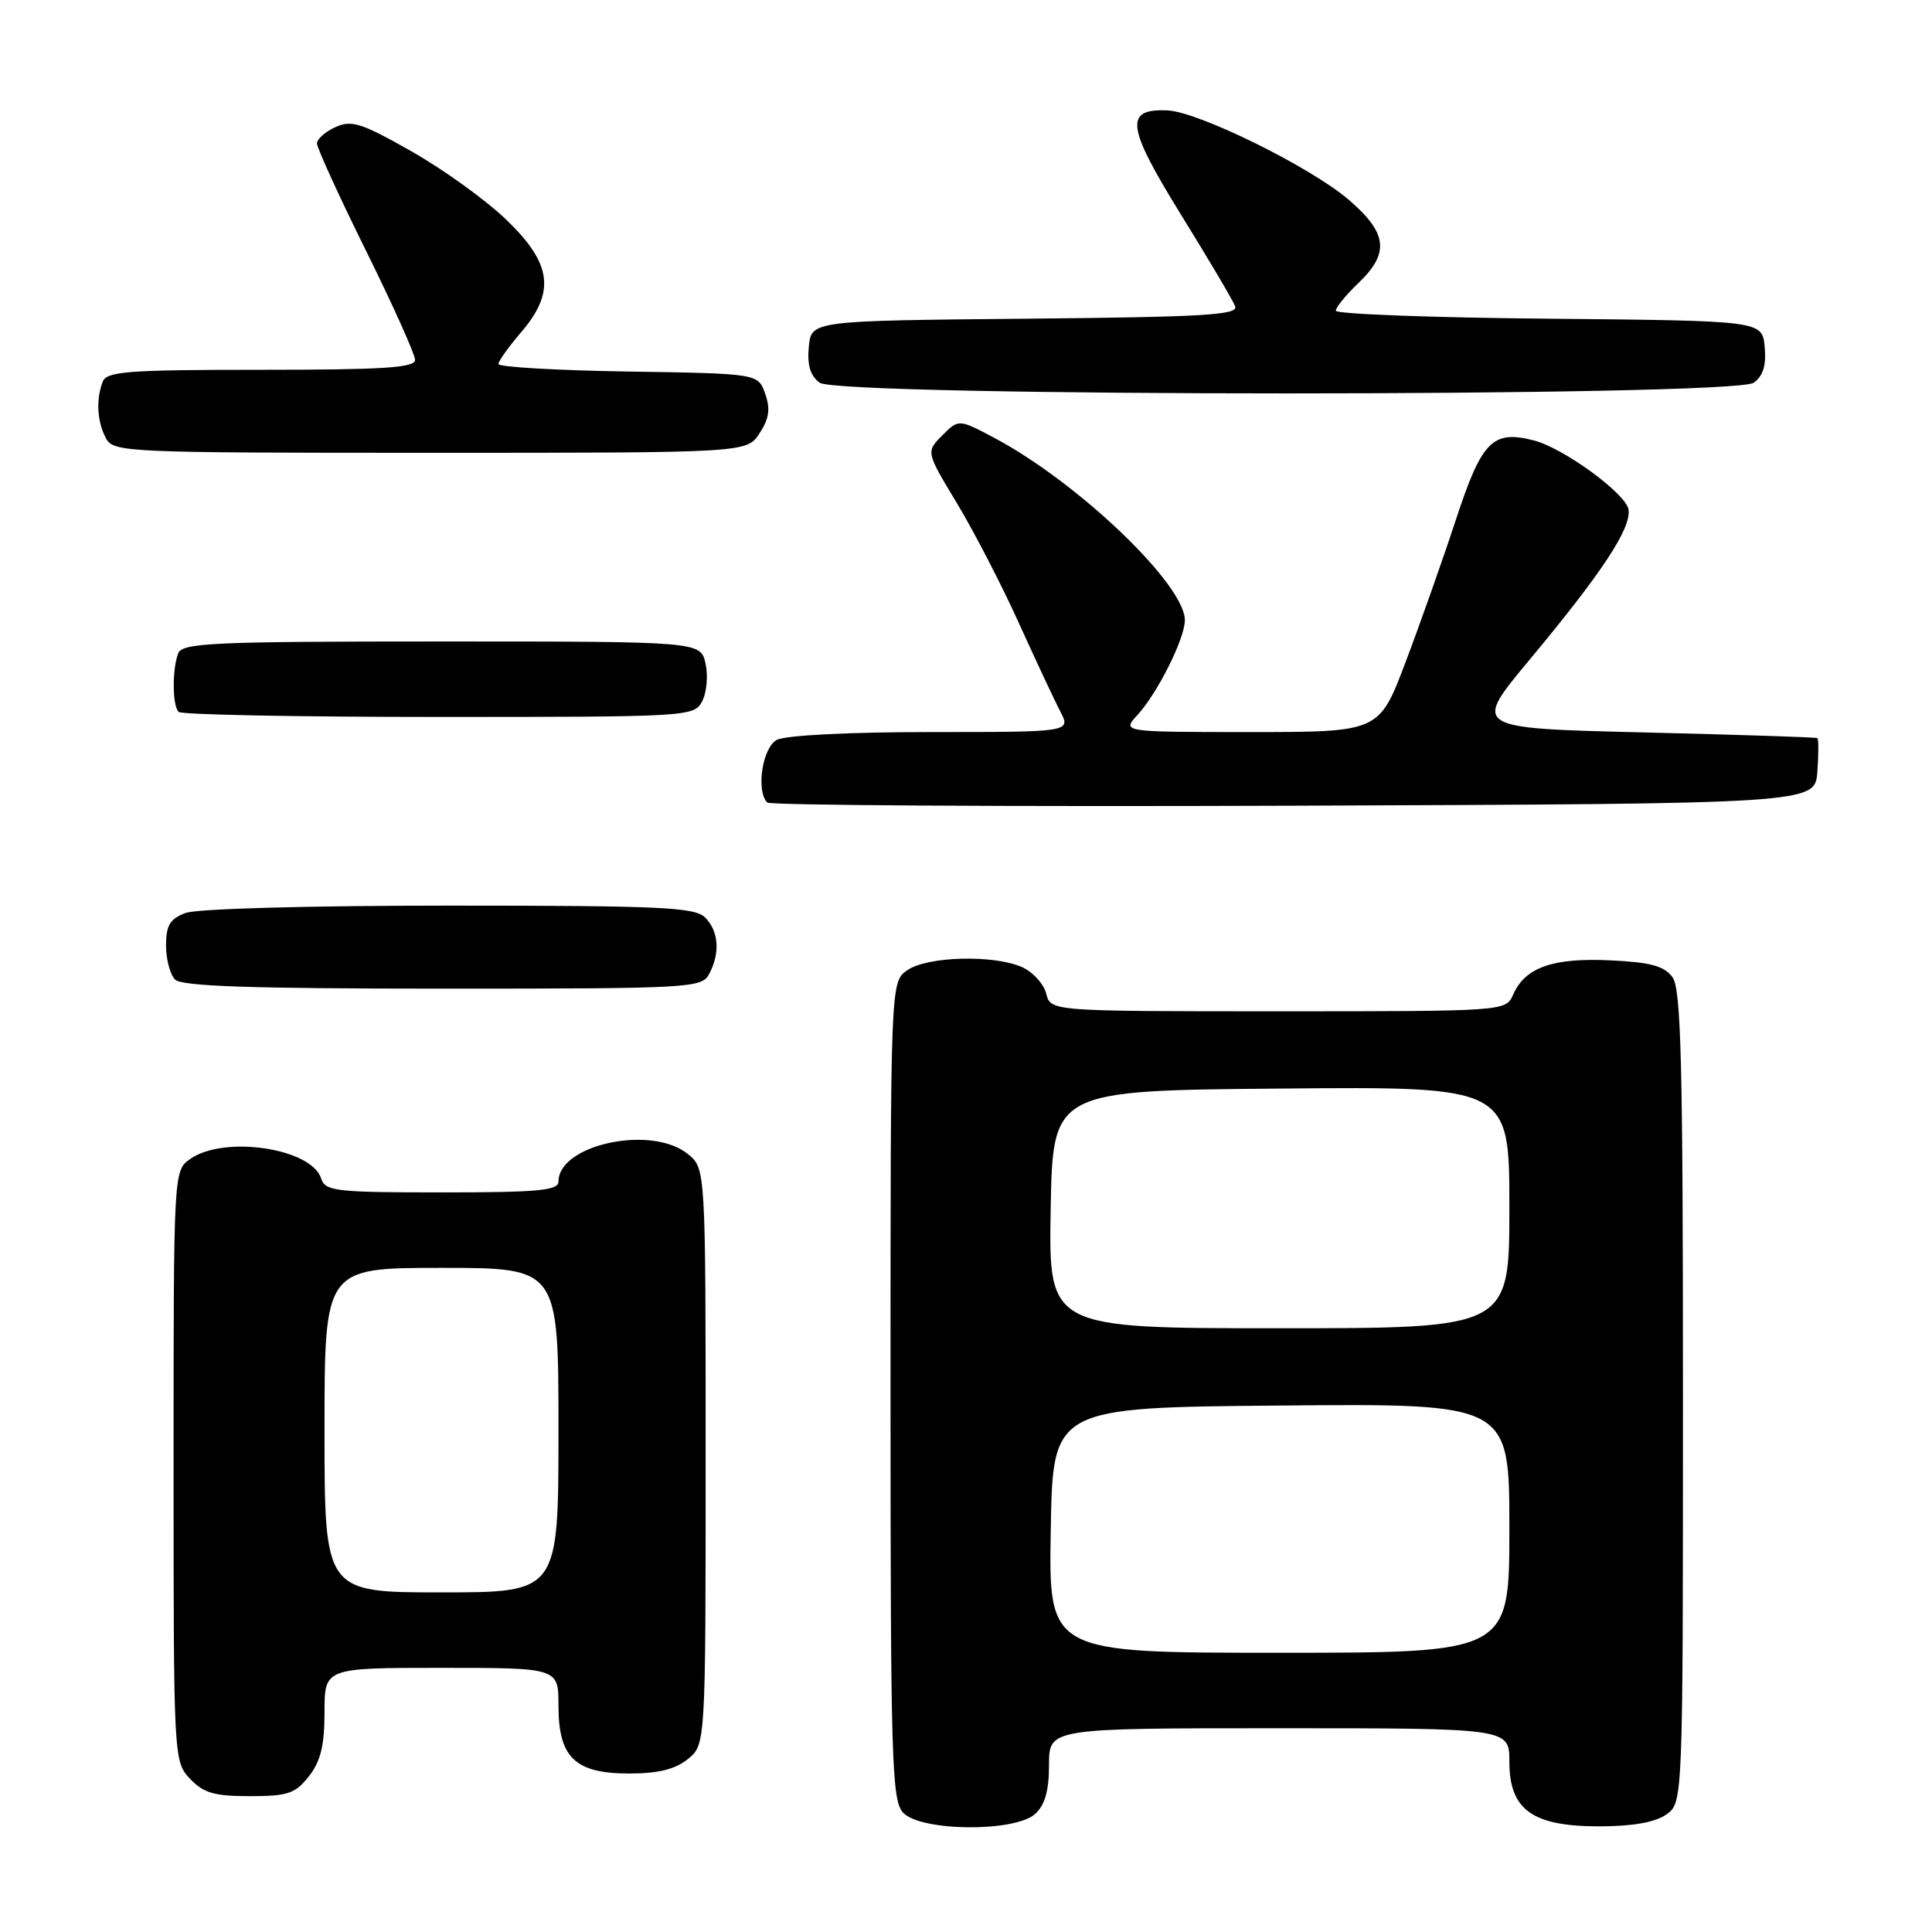 <?xml version="1.0" encoding="UTF-8" standalone="no"?>
<!DOCTYPE svg PUBLIC "-//W3C//DTD SVG 1.1//EN" "http://www.w3.org/Graphics/SVG/1.1/DTD/svg11.dtd" >
<svg xmlns="http://www.w3.org/2000/svg" xmlns:xlink="http://www.w3.org/1999/xlink" version="1.1" viewBox="0 0 256 256">
 <g >
 <path fill="currentColor"
d=" M 137.17 240.35 C 138.46 239.18 139.00 237.27 139.00 233.85 C 139.00 229.00 139.00 229.00 169.50 229.00 C 200.00 229.00 200.00 229.00 200.00 233.43 C 200.00 239.82 203.04 242.00 211.91 242.00 C 216.31 242.00 219.31 241.47 220.78 240.44 C 223.00 238.89 223.00 238.89 223.00 185.13 C 223.00 140.81 222.76 131.05 221.61 129.48 C 220.53 128.00 218.70 127.50 213.36 127.25 C 205.77 126.89 202.10 128.18 200.51 131.77 C 199.53 134.00 199.53 134.00 169.37 134.00 C 139.22 134.00 139.22 134.00 138.63 131.67 C 138.31 130.39 136.89 128.82 135.48 128.17 C 131.76 126.48 122.87 126.70 120.22 128.56 C 118.00 130.11 118.00 130.11 118.00 184.23 C 118.00 233.18 118.16 238.52 119.65 240.17 C 121.93 242.68 134.45 242.81 137.17 240.35 Z  M 40.93 235.37 C 42.49 233.38 43.00 231.28 43.00 226.87 C 43.00 221.00 43.00 221.00 58.50 221.00 C 74.00 221.00 74.00 221.00 74.00 226.00 C 74.00 232.90 76.20 235.00 83.39 235.00 C 87.21 235.00 89.47 234.44 91.14 233.09 C 93.50 231.18 93.50 231.18 93.50 193.00 C 93.50 154.82 93.50 154.82 91.14 152.91 C 86.32 149.01 74.00 151.65 74.00 156.57 C 74.00 157.75 71.27 158.00 58.57 158.00 C 44.44 158.00 43.09 157.84 42.55 156.15 C 41.27 152.14 29.72 150.41 25.22 153.56 C 23.00 155.11 23.00 155.11 23.00 194.24 C 23.00 233.04 23.02 233.39 25.17 235.69 C 26.96 237.58 28.38 238.00 33.10 238.00 C 38.13 238.00 39.12 237.67 40.93 235.37 Z  M 93.96 129.07 C 95.45 126.29 95.24 123.38 93.43 121.57 C 92.06 120.21 87.58 120.00 59.49 120.00 C 40.89 120.00 26.04 120.41 24.57 120.98 C 22.52 121.75 22.00 122.63 22.00 125.28 C 22.00 127.10 22.54 129.14 23.20 129.80 C 24.09 130.69 33.35 131.00 58.66 131.00 C 91.52 131.00 92.97 130.92 93.96 129.07 Z  M 240.81 102.25 C 240.98 99.91 240.98 97.91 240.81 97.80 C 240.64 97.69 230.29 97.35 217.81 97.05 C 195.11 96.50 195.11 96.50 202.61 87.50 C 212.30 75.86 216.15 70.02 215.79 67.53 C 215.49 65.44 207.20 59.38 203.25 58.36 C 197.79 56.96 196.36 58.40 192.95 68.75 C 191.19 74.11 188.17 82.66 186.24 87.75 C 182.74 97.00 182.74 97.00 165.69 97.00 C 148.65 97.00 148.65 97.00 150.71 94.75 C 153.39 91.83 157.00 84.61 157.00 82.18 C 157.00 77.44 142.85 63.91 131.73 58.01 C 127.03 55.52 127.03 55.52 124.86 57.69 C 122.69 59.87 122.69 59.87 126.80 66.68 C 129.06 70.43 132.74 77.55 134.98 82.50 C 137.22 87.45 139.70 92.74 140.48 94.25 C 141.91 97.00 141.91 97.00 123.39 97.00 C 112.53 97.00 104.07 97.43 102.93 98.04 C 101.02 99.06 100.15 104.81 101.67 106.34 C 102.04 106.71 133.43 106.90 171.42 106.76 C 240.50 106.50 240.50 106.50 240.81 102.25 Z  M 93.03 92.94 C 93.64 91.81 93.84 89.56 93.49 87.94 C 92.84 85.00 92.84 85.00 58.53 85.00 C 28.16 85.00 24.14 85.18 23.61 86.58 C 22.80 88.69 22.83 93.50 23.67 94.33 C 24.03 94.70 39.54 95.00 58.13 95.00 C 91.23 95.00 91.95 94.96 93.03 92.94 Z  M 100.64 57.42 C 101.92 55.47 102.10 54.19 101.39 52.17 C 100.45 49.50 100.45 49.50 83.23 49.23 C 73.75 49.08 66.02 48.63 66.04 48.23 C 66.06 47.83 67.41 45.94 69.04 44.04 C 73.61 38.70 73.14 34.97 67.17 29.19 C 64.51 26.61 58.86 22.52 54.62 20.11 C 47.90 16.29 46.59 15.87 44.45 16.84 C 43.10 17.45 42.00 18.43 42.00 19.01 C 42.00 19.59 44.92 25.99 48.50 33.23 C 52.08 40.46 55.00 46.97 55.00 47.69 C 55.00 48.73 50.73 49.00 34.61 49.00 C 16.93 49.00 14.13 49.21 13.61 50.58 C 12.70 52.94 12.87 55.89 14.04 58.07 C 15.03 59.93 16.57 60.00 57.01 60.00 C 98.95 60.00 98.95 60.00 100.64 57.42 Z  M 232.39 50.71 C 233.63 49.80 234.06 48.38 233.83 45.96 C 233.50 42.50 233.50 42.50 205.25 42.23 C 189.71 42.09 177.00 41.61 177.00 41.17 C 177.00 40.73 178.35 39.08 180.00 37.50 C 184.15 33.53 183.85 30.89 178.75 26.50 C 173.70 22.15 158.80 14.80 154.69 14.63 C 148.95 14.38 149.26 16.75 156.46 28.40 C 160.14 34.34 163.38 39.83 163.67 40.59 C 164.11 41.74 159.46 42.01 135.85 42.23 C 107.50 42.50 107.50 42.50 107.17 45.96 C 106.94 48.38 107.37 49.80 108.61 50.71 C 111.21 52.60 229.79 52.60 232.39 50.71 Z  M 139.23 202.75 C 139.50 186.50 139.50 186.50 169.75 186.24 C 200.00 185.97 200.00 185.97 200.00 202.49 C 200.00 219.00 200.00 219.00 169.48 219.00 C 138.95 219.00 138.95 219.00 139.23 202.75 Z  M 139.22 160.25 C 139.50 144.50 139.50 144.50 169.75 144.24 C 200.00 143.97 200.00 143.97 200.00 159.99 C 200.00 176.00 200.00 176.00 169.47 176.00 C 138.95 176.00 138.95 176.00 139.22 160.25 Z  M 43.00 189.50 C 43.00 168.00 43.00 168.00 58.50 168.00 C 74.00 168.00 74.00 168.00 74.00 189.50 C 74.00 211.00 74.00 211.00 58.50 211.00 C 43.00 211.00 43.00 211.00 43.00 189.50 Z "/>
</g>
</svg>
